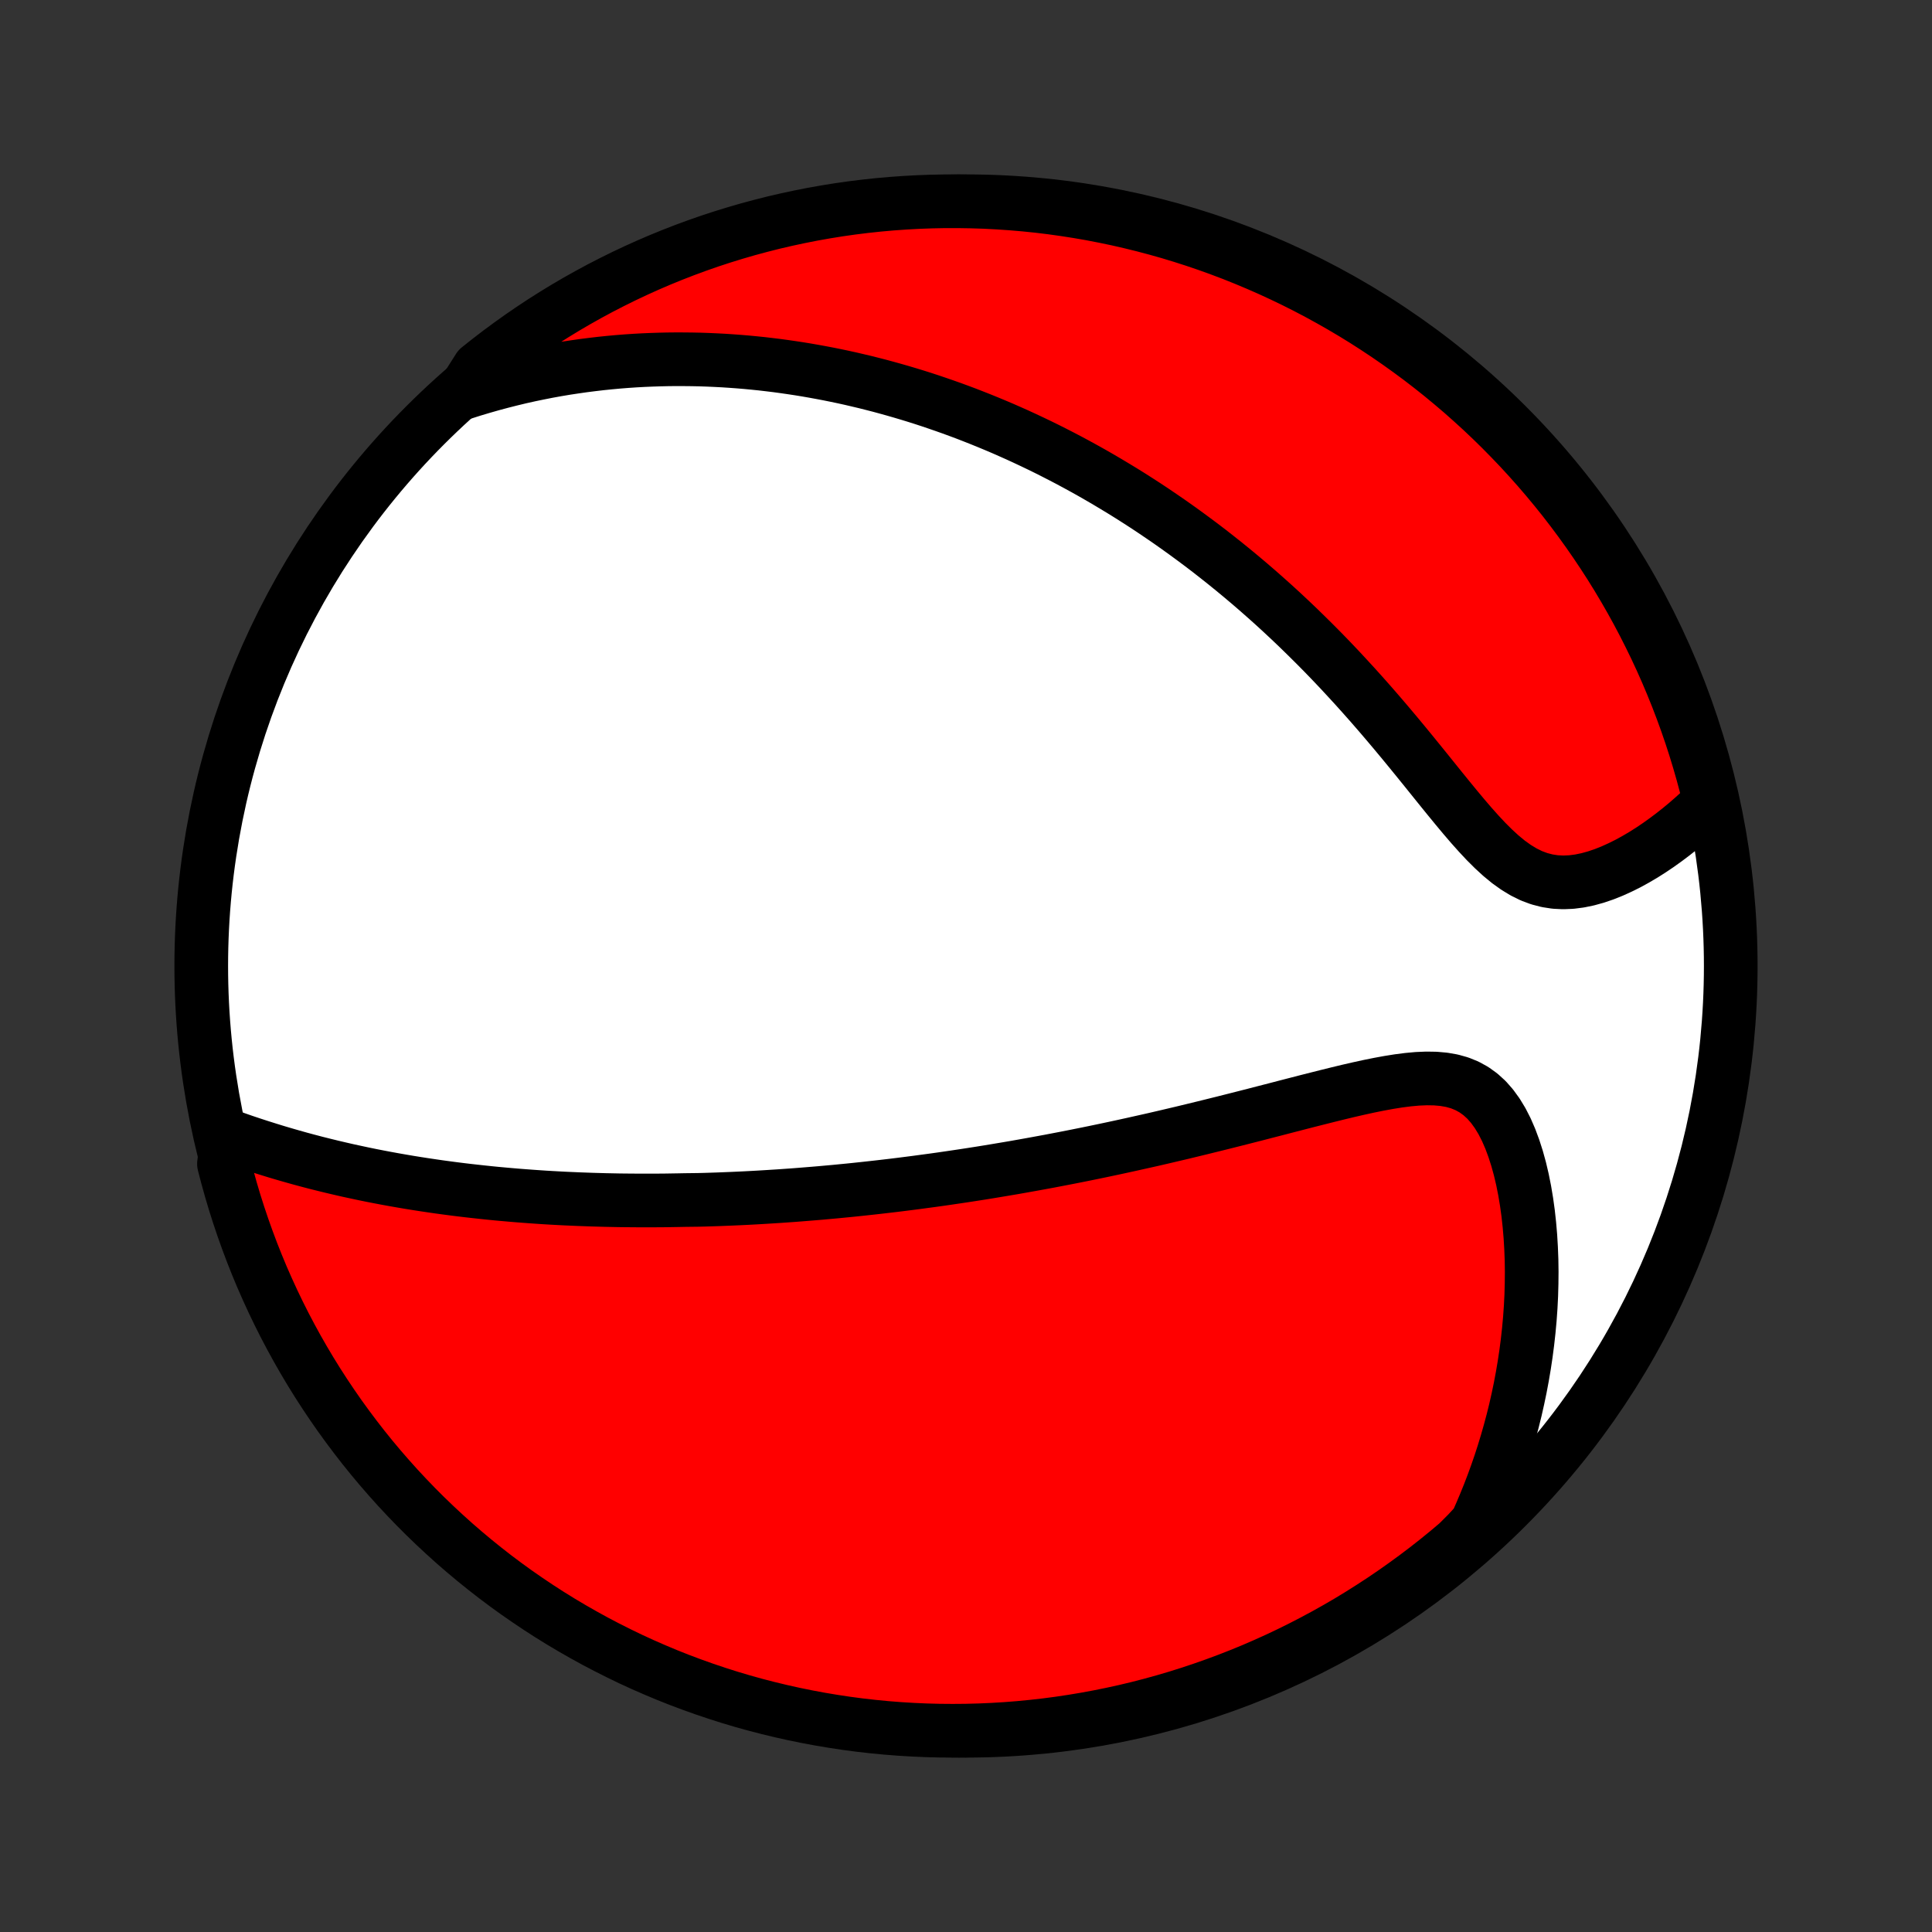 <?xml version="1.0" encoding="utf-8" standalone="no"?>
<!DOCTYPE svg PUBLIC "-//W3C//DTD SVG 1.1//EN"
  "http://www.w3.org/Graphics/SVG/1.1/DTD/svg11.dtd">
<!-- Created with matplotlib (http://matplotlib.org/) -->
<svg height="72pt" version="1.1" viewBox="0 0 72 72" width="72pt" xmlns="http://www.w3.org/2000/svg" xmlns:xlink="http://www.w3.org/1999/xlink">
 <rect x="0" y="0" width="72" height="72" fill="#333333" stroke="none"/>
 <defs>
  <style type="text/css">
*{stroke-linecap:butt;stroke-linejoin:round;}
  </style>
 </defs>
 <g id="figure_1">
  <g id="patch_1">
   <path d="
M0 72
L72 72
L72 0
L0 0
z
" style="fill:none;"/>
  </g>
  <g id="axes_1">
   <g id="PatchCollection_1">
    <defs>
     <path d="
M36 -7.5
C43.558 -7.5 50.808 -10.503 56.153 -15.848
C61.497 -21.192 64.5 -28.442 64.5 -36
C64.5 -43.558 61.497 -50.808 56.153 -56.153
C50.808 -61.497 43.558 -64.5 36 -64.5
C28.442 -64.5 21.192 -61.497 15.848 -56.153
C10.503 -50.808 7.5 -43.558 7.5 -36
C7.5 -28.442 10.503 -21.192 15.848 -15.848
C21.192 -10.503 28.442 -7.5 36 -7.5
z
" id="C0_0_a811fe30f3"/>
     <path d="
M8.482 -29.679
L8.784 -29.573
L9.085 -29.468
L9.387 -29.367
L9.688 -29.269
L9.99 -29.174
L10.29 -29.081
L10.591 -28.992
L10.89 -28.906
L11.189 -28.822
L11.487 -28.742
L11.784 -28.664
L12.08 -28.59
L12.375 -28.518
L12.668 -28.449
L12.96 -28.382
L13.251 -28.319
L13.54 -28.257
L13.828 -28.198
L14.114 -28.142
L14.399 -28.088
L14.683 -28.036
L14.964 -27.987
L15.245 -27.939
L15.524 -27.894
L15.801 -27.851
L16.076 -27.81
L16.351 -27.77
L16.623 -27.733
L16.895 -27.697
L17.165 -27.663
L17.433 -27.631
L17.7 -27.601
L17.966 -27.572
L18.23 -27.544
L18.493 -27.518
L18.755 -27.494
L19.015 -27.471
L19.275 -27.449
L19.533 -27.429
L19.791 -27.41
L20.047 -27.392
L20.302 -27.375
L20.556 -27.36
L20.81 -27.346
L21.062 -27.333
L21.314 -27.322
L21.565 -27.311
L21.816 -27.302
L22.065 -27.293
L22.314 -27.286
L22.563 -27.279
L22.811 -27.274
L23.059 -27.269
L23.306 -27.266
L23.553 -27.264
L23.8 -27.262
L24.047 -27.262
L24.293 -27.262
L24.54 -27.263
L24.786 -27.265
L25.032 -27.269
L25.279 -27.273
L25.525 -27.278
L26.019 -27.284
L26.267 -27.29
L26.515 -27.298
L26.763 -27.306
L27.012 -27.316
L27.261 -27.326
L27.511 -27.337
L27.762 -27.349
L28.013 -27.362
L28.265 -27.376
L28.519 -27.391
L28.773 -27.407
L29.028 -27.423
L29.284 -27.441
L29.541 -27.459
L29.8 -27.479
L30.06 -27.5
L30.321 -27.521
L30.583 -27.543
L30.847 -27.567
L31.113 -27.591
L31.38 -27.617
L31.649 -27.643
L31.919 -27.671
L32.192 -27.7
L32.466 -27.73
L32.742 -27.761
L33.02 -27.793
L33.3 -27.826
L33.583 -27.861
L33.867 -27.897
L34.154 -27.934
L34.443 -27.973
L34.735 -28.012
L35.029 -28.053
L35.325 -28.096
L35.624 -28.14
L35.926 -28.185
L36.231 -28.232
L36.538 -28.28
L36.848 -28.33
L37.161 -28.382
L37.477 -28.435
L37.796 -28.489
L38.117 -28.546
L38.442 -28.604
L38.77 -28.664
L39.101 -28.725
L39.435 -28.789
L39.773 -28.854
L40.113 -28.921
L40.456 -28.99
L40.803 -29.061
L41.153 -29.134
L41.506 -29.209
L41.862 -29.286
L42.221 -29.365
L42.583 -29.446
L42.949 -29.528
L43.317 -29.613
L43.687 -29.7
L44.061 -29.788
L44.437 -29.879
L44.815 -29.971
L45.196 -30.065
L45.579 -30.16
L45.964 -30.257
L46.35 -30.355
L46.739 -30.454
L47.128 -30.555
L47.518 -30.655
L47.909 -30.757
L48.3 -30.858
L48.691 -30.959
L49.082 -31.058
L49.471 -31.156
L49.859 -31.252
L50.245 -31.345
L50.628 -31.433
L51.007 -31.516
L51.383 -31.592
L51.753 -31.66
L52.117 -31.718
L52.474 -31.764
L52.823 -31.796
L53.162 -31.81
L53.49 -31.805
L53.807 -31.777
L54.11 -31.724
L54.399 -31.643
L54.672 -31.532
L54.93 -31.39
L55.171 -31.216
L55.397 -31.011
L55.605 -30.774
L55.798 -30.508
L55.975 -30.216
L56.137 -29.899
L56.284 -29.56
L56.417 -29.202
L56.537 -28.828
L56.644 -28.44
L56.738 -28.04
L56.82 -27.629
L56.89 -27.211
L56.949 -26.786
L56.996 -26.356
L57.033 -25.922
L57.059 -25.485
L57.076 -25.047
L57.082 -24.607
L57.078 -24.167
L57.066 -23.727
L57.044 -23.288
L57.013 -22.851
L56.973 -22.416
L56.925 -21.983
L56.869 -21.553
L56.805 -21.126
L56.733 -20.702
L56.654 -20.282
L56.567 -19.866
L56.474 -19.454
L56.373 -19.046
L56.265 -18.643
L56.151 -18.244
L56.031 -17.849
L55.905 -17.46
L55.772 -17.075
L55.634 -16.695
L55.49 -16.32
L55.34 -15.95
L55.185 -15.585
L55.026 -15.225
L54.697 -14.869
L54.319 -14.491
L53.935 -14.167
L53.546 -13.851
L53.151 -13.541
L52.752 -13.239
L52.346 -12.943
L51.937 -12.654
L51.522 -12.372
L51.102 -12.098
L50.678 -11.83
L50.25 -11.57
L49.817 -11.318
L49.38 -11.073
L48.938 -10.836
L48.493 -10.606
L48.044 -10.384
L47.592 -10.17
L47.135 -9.964
L46.676 -9.765
L46.213 -9.575
L45.747 -9.393
L45.278 -9.219
L44.806 -9.053
L44.332 -8.895
L43.855 -8.745
L43.376 -8.604
L42.894 -8.471
L42.411 -8.346
L41.925 -8.23
L41.438 -8.123
L40.949 -8.024
L40.458 -7.933
L39.966 -7.851
L39.473 -7.777
L38.979 -7.712
L38.483 -7.656
L37.988 -7.608
L37.491 -7.569
L36.994 -7.539
L36.497 -7.517
L35.999 -7.504
L35.502 -7.5
L35.005 -7.504
L34.508 -7.517
L34.011 -7.539
L33.516 -7.569
L33.02 -7.608
L32.526 -7.656
L32.033 -7.712
L31.541 -7.777
L31.051 -7.851
L30.561 -7.933
L30.074 -8.024
L29.588 -8.123
L29.105 -8.231
L28.623 -8.347
L28.144 -8.471
L27.667 -8.604
L27.193 -8.745
L26.721 -8.895
L26.252 -9.053
L25.786 -9.219
L25.323 -9.393
L24.864 -9.575
L24.408 -9.766
L23.955 -9.964
L23.506 -10.17
L23.061 -10.385
L22.62 -10.607
L22.183 -10.836
L21.75 -11.074
L21.321 -11.319
L20.897 -11.571
L20.477 -11.831
L20.063 -12.098
L19.653 -12.373
L19.248 -12.654
L18.848 -12.943
L18.453 -13.239
L18.064 -13.542
L17.68 -13.852
L17.302 -14.168
L16.929 -14.491
L16.563 -14.821
L16.202 -15.157
L15.847 -15.499
L15.498 -15.848
L15.156 -16.203
L14.82 -16.563
L14.491 -16.93
L14.167 -17.303
L13.851 -17.681
L13.541 -18.065
L13.239 -18.454
L12.943 -18.849
L12.654 -19.248
L12.372 -19.654
L12.098 -20.063
L11.83 -20.478
L11.57 -20.898
L11.318 -21.322
L11.073 -21.75
L10.836 -22.183
L10.606 -22.62
L10.384 -23.062
L10.17 -23.507
L9.964 -23.956
L9.765 -24.408
L9.575 -24.865
L9.393 -25.324
L9.219 -25.787
L9.053 -26.253
L8.895 -26.722
L8.745 -27.194
L8.604 -27.668
L8.471 -28.145
L8.346 -28.624
z
" id="C0_1_5b9c5ddc60"/>
     <path d="
M17.253 -57.352
L17.617 -57.468
L17.978 -57.576
L18.336 -57.678
L18.691 -57.773
L19.042 -57.862
L19.391 -57.946
L19.737 -58.023
L20.079 -58.094
L20.419 -58.161
L20.756 -58.222
L21.09 -58.278
L21.421 -58.328
L21.749 -58.375
L22.074 -58.416
L22.397 -58.454
L22.717 -58.487
L23.035 -58.516
L23.35 -58.541
L23.662 -58.562
L23.973 -58.579
L24.28 -58.592
L24.586 -58.602
L24.89 -58.609
L25.191 -58.612
L25.49 -58.611
L25.787 -58.608
L26.083 -58.602
L26.376 -58.592
L26.668 -58.579
L26.958 -58.564
L27.246 -58.545
L27.533 -58.524
L27.819 -58.5
L28.102 -58.473
L28.385 -58.444
L28.666 -58.411
L28.946 -58.377
L29.225 -58.339
L29.503 -58.299
L29.779 -58.257
L30.055 -58.212
L30.33 -58.164
L30.604 -58.114
L30.877 -58.062
L31.149 -58.007
L31.421 -57.95
L31.693 -57.89
L31.963 -57.827
L32.234 -57.763
L32.504 -57.695
L32.773 -57.626
L33.042 -57.553
L33.312 -57.478
L33.58 -57.401
L33.849 -57.321
L34.118 -57.239
L34.387 -57.154
L34.656 -57.066
L34.925 -56.975
L35.194 -56.882
L35.463 -56.787
L35.733 -56.688
L36.003 -56.587
L36.273 -56.482
L36.544 -56.375
L36.815 -56.265
L37.087 -56.152
L37.36 -56.036
L37.633 -55.916
L37.907 -55.794
L38.181 -55.668
L38.456 -55.539
L38.732 -55.407
L39.009 -55.271
L39.287 -55.131
L39.566 -54.988
L39.845 -54.842
L40.126 -54.691
L40.407 -54.537
L40.69 -54.379
L40.974 -54.216
L41.258 -54.05
L41.544 -53.879
L41.831 -53.705
L42.119 -53.526
L42.408 -53.342
L42.699 -53.154
L42.99 -52.961
L43.282 -52.763
L43.576 -52.561
L43.871 -52.353
L44.166 -52.141
L44.463 -51.923
L44.761 -51.701
L45.06 -51.473
L45.359 -51.239
L45.66 -51
L45.961 -50.756
L46.263 -50.506
L46.566 -50.25
L46.869 -49.989
L47.173 -49.721
L47.477 -49.449
L47.781 -49.17
L48.086 -48.885
L48.39 -48.595
L48.694 -48.298
L48.999 -47.996
L49.303 -47.689
L49.606 -47.376
L49.909 -47.057
L50.21 -46.733
L50.511 -46.405
L50.811 -46.071
L51.11 -45.733
L51.407 -45.391
L51.702 -45.046
L51.996 -44.697
L52.288 -44.346
L52.578 -43.993
L52.866 -43.639
L53.152 -43.286
L53.436 -42.933
L53.718 -42.583
L53.999 -42.237
L54.277 -41.898
L54.555 -41.565
L54.831 -41.243
L55.107 -40.934
L55.382 -40.64
L55.659 -40.364
L55.936 -40.11
L56.215 -39.88
L56.497 -39.678
L56.782 -39.505
L57.07 -39.363
L57.362 -39.254
L57.658 -39.177
L57.956 -39.131
L58.258 -39.116
L58.561 -39.129
L58.865 -39.168
L59.17 -39.231
L59.475 -39.315
L59.778 -39.418
L60.079 -39.538
L60.377 -39.673
L60.673 -39.82
L60.964 -39.98
L61.251 -40.149
L61.533 -40.328
L61.81 -40.515
L62.081 -40.709
L62.347 -40.909
L62.607 -41.115
L62.861 -41.325
L63.108 -41.541
L63.35 -41.76
L63.584 -41.983
L63.703 -42.21
L63.581 -42.695
L63.452 -43.177
L63.314 -43.658
L63.168 -44.136
L63.014 -44.611
L62.851 -45.084
L62.68 -45.554
L62.501 -46.021
L62.314 -46.485
L62.119 -46.946
L61.916 -47.404
L61.705 -47.858
L61.486 -48.308
L61.26 -48.755
L61.026 -49.198
L60.784 -49.637
L60.535 -50.071
L60.278 -50.502
L60.014 -50.928
L59.742 -51.349
L59.463 -51.766
L59.177 -52.178
L58.884 -52.585
L58.584 -52.987
L58.278 -53.384
L57.964 -53.775
L57.644 -54.161
L57.317 -54.542
L56.983 -54.917
L56.644 -55.286
L56.297 -55.649
L55.945 -56.007
L55.587 -56.358
L55.223 -56.703
L54.852 -57.041
L54.477 -57.374
L54.095 -57.699
L53.708 -58.019
L53.316 -58.331
L52.918 -58.637
L52.515 -58.935
L52.107 -59.227
L51.694 -59.512
L51.277 -59.789
L50.855 -60.06
L50.428 -60.323
L49.997 -60.578
L49.561 -60.826
L49.122 -61.067
L48.678 -61.3
L48.231 -61.525
L47.78 -61.742
L47.325 -61.952
L46.867 -62.153
L46.405 -62.347
L45.941 -62.533
L45.473 -62.71
L45.002 -62.88
L44.529 -63.041
L44.053 -63.194
L43.575 -63.339
L43.094 -63.475
L42.611 -63.603
L42.127 -63.722
L41.64 -63.834
L41.151 -63.936
L40.661 -64.031
L40.17 -64.116
L39.677 -64.193
L39.184 -64.262
L38.689 -64.322
L38.193 -64.373
L37.697 -64.415
L37.2 -64.449
L36.703 -64.475
L36.206 -64.491
L35.708 -64.499
L35.211 -64.499
L34.714 -64.489
L34.217 -64.471
L33.721 -64.444
L33.226 -64.409
L32.731 -64.365
L32.237 -64.312
L31.745 -64.251
L31.254 -64.181
L30.764 -64.102
L30.276 -64.015
L29.79 -63.919
L29.305 -63.815
L28.823 -63.703
L28.342 -63.581
L27.864 -63.452
L27.389 -63.314
L26.916 -63.168
L26.446 -63.014
L25.979 -62.851
L25.515 -62.68
L25.054 -62.501
L24.596 -62.314
L24.142 -62.119
L23.692 -61.916
L23.245 -61.705
L22.802 -61.486
L22.363 -61.26
L21.929 -61.026
L21.498 -60.784
L21.072 -60.535
L20.651 -60.278
L20.234 -60.014
L19.822 -59.742
L19.415 -59.463
L19.013 -59.177
L18.616 -58.884
L18.225 -58.584
L17.839 -58.278
z
" id="C0_2_adb4178632"/>
    </defs>
    <g clip-path="url(#p1bffca34e9)">
     <use style="fill:#ffffff;stroke:#000000;stroke-width:2.0;" x="0.0" xlink:href="#C0_0_a811fe30f3" y="72.0"/>
    </g>
    <g clip-path="url(#p1bffca34e9)">
     <use style="fill:#ff0000;stroke:#000000;stroke-width:2.0;" x="0.0" xlink:href="#C0_1_5b9c5ddc60" y="72.0"/>
    </g>
    <g clip-path="url(#p1bffca34e9)">
     <use style="fill:#ff0000;stroke:#000000;stroke-width:2.0;" x="0.0" xlink:href="#C0_2_adb4178632" y="72.0"/>
    </g>
   </g>
  </g>
 </g>
 <defs>
  <clipPath id="p1bffca34e9">
   <rect height="72.0" width="72.0" x="0.0" y="0.0"/>
  </clipPath>
 </defs>
</svg>
